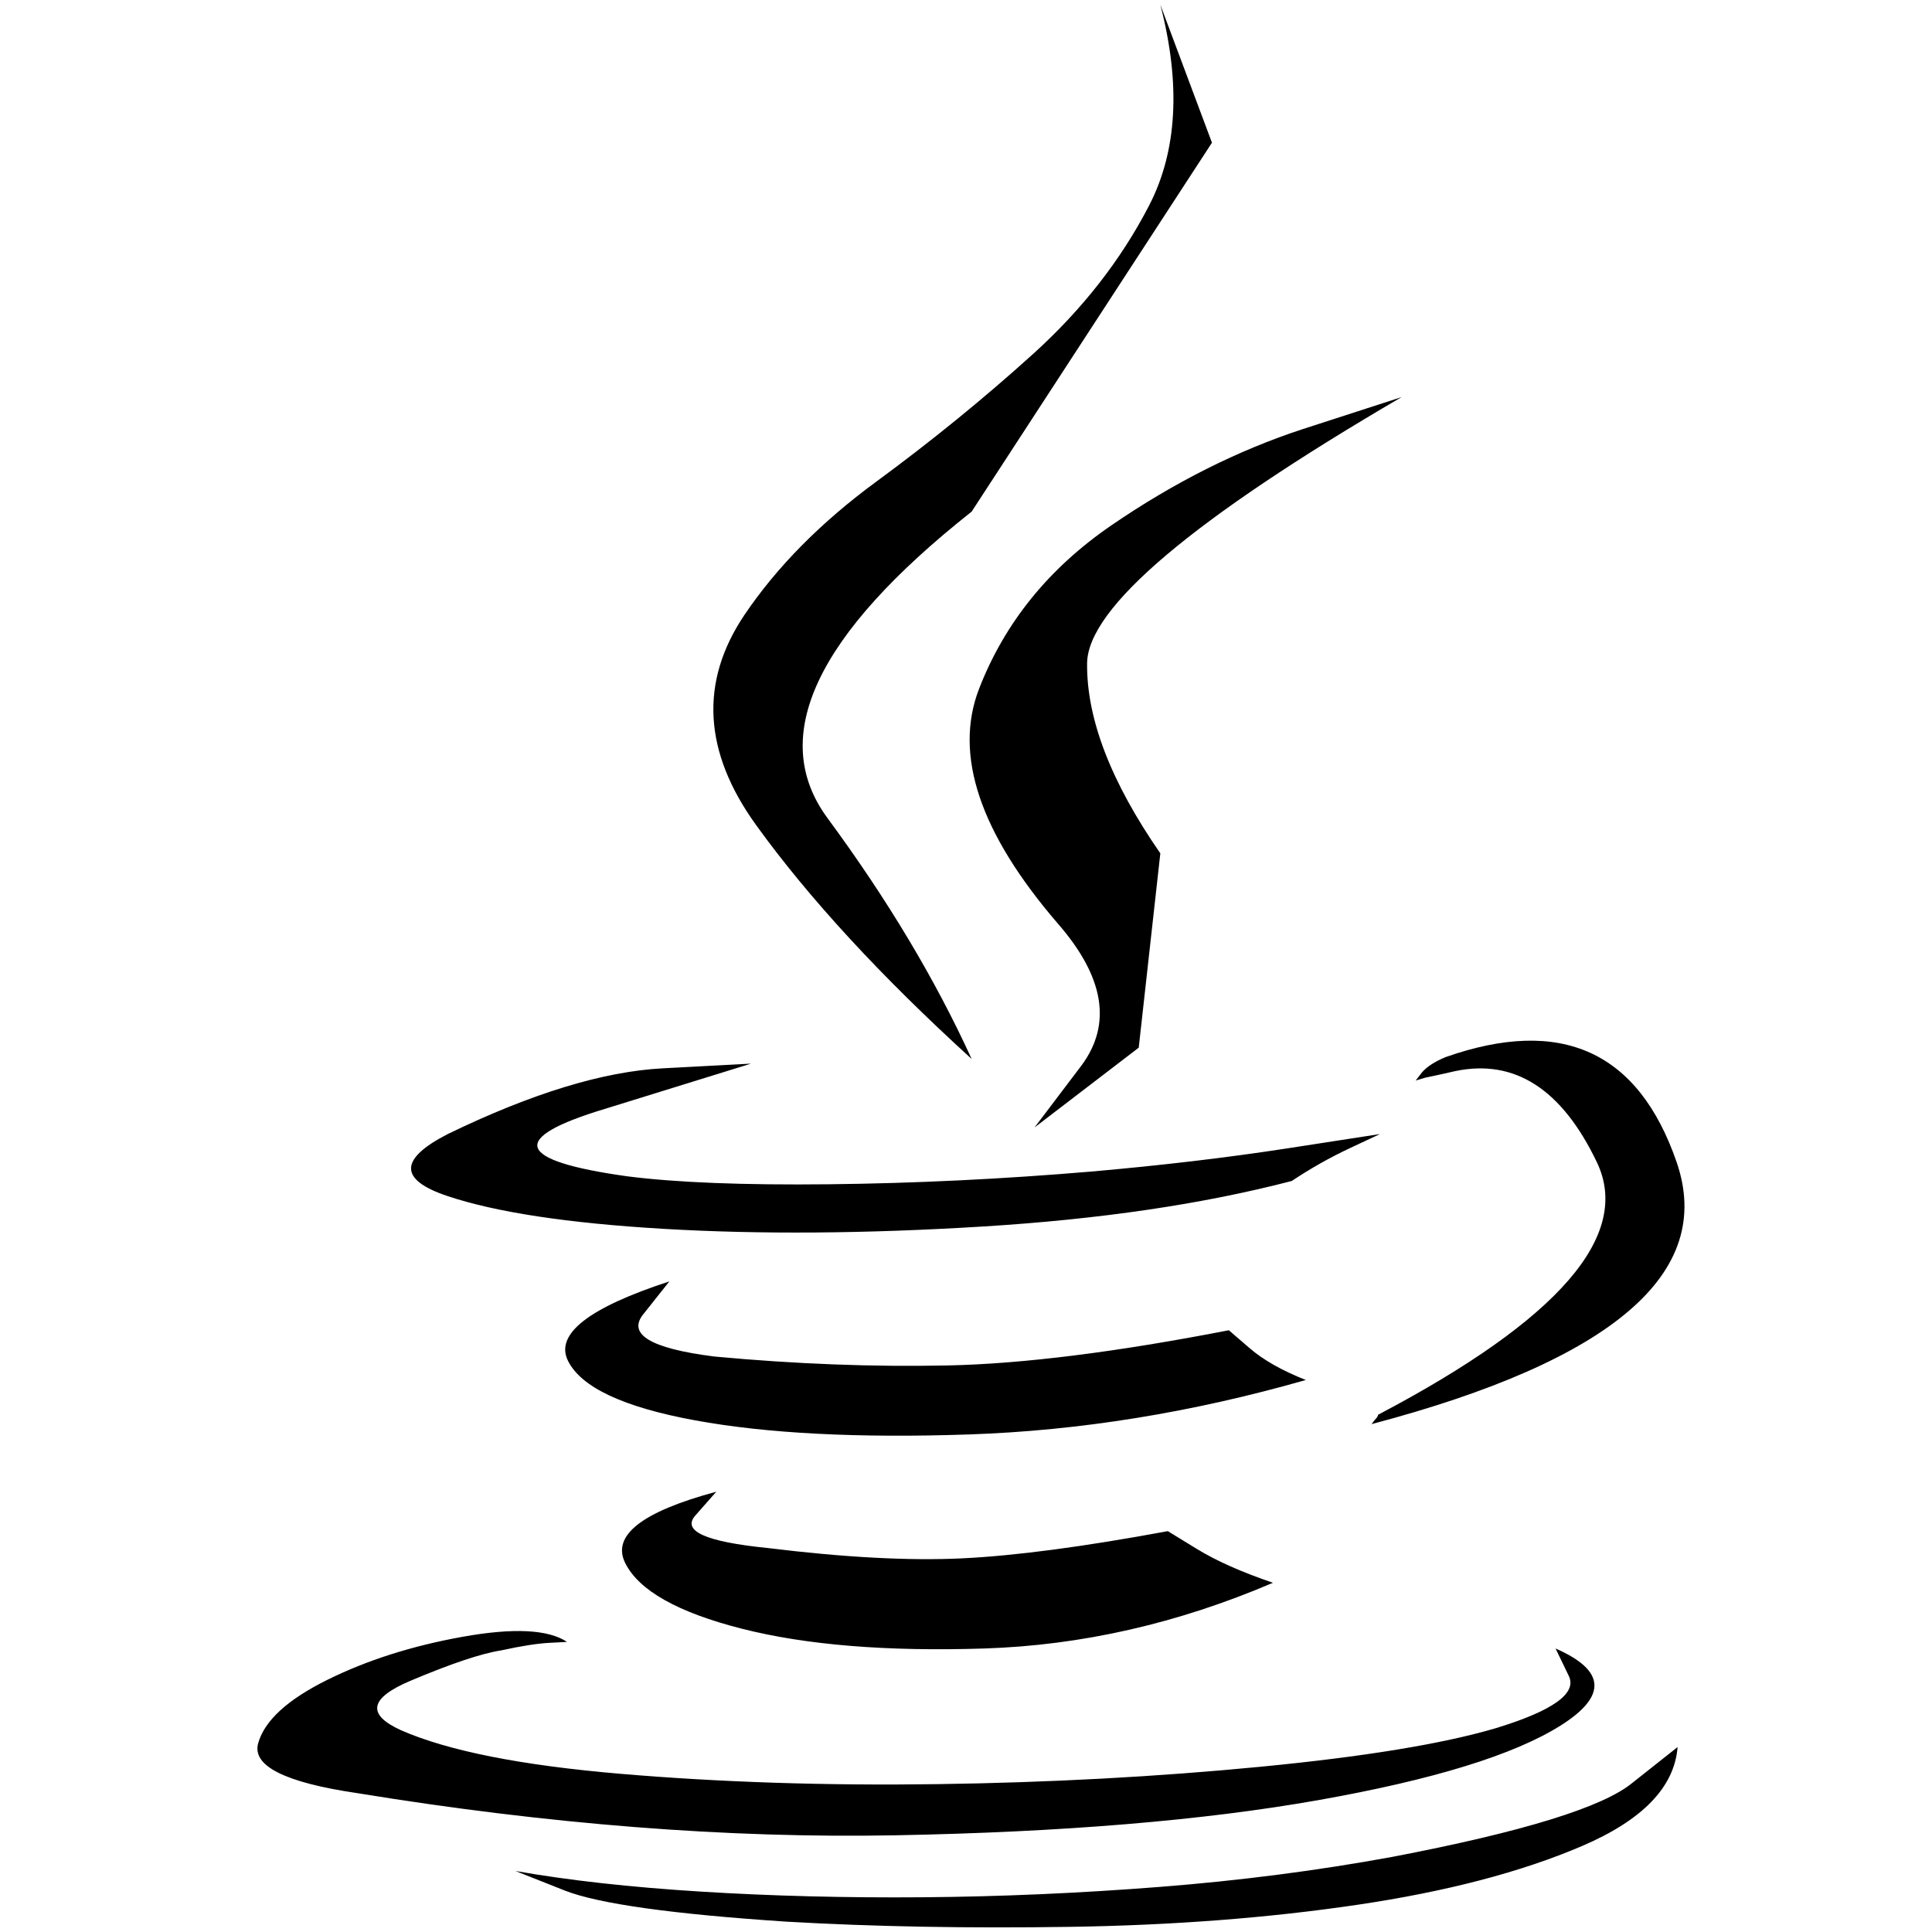 <?xml version="1.0" standalone="no"?>
<!DOCTYPE svg PUBLIC "-//W3C//DTD SVG 1.1//EN" "http://www.w3.org/Graphics/SVG/1.1/DTD/svg11.dtd" >
<svg xmlns="http://www.w3.org/2000/svg" xmlns:xlink="http://www.w3.org/1999/xlink" version="1.1" width="2048" height="2048" viewBox="-10 0 2058 2048">
   <path fill="currentColor"
d="M753 1584l-22 25q-23 25 77 35q122 15 206.5 11t219.5 -29l31 19q31 19 81 36q-152 65 -307.5 70t-258 -21t-124.5 -70t97 -76zM703 1360l-27 34q-28 33 75 46q129 12 248.5 9.5t299.5 -37.5l22 19q22 19 60 34q-182 52 -359 58t-291.5 -15t-135.5 -63.5t108 -84.5z
M1117 979q74 85 25 151l-50 66l111 -85t23 -207q-79 -114 -78 -202.5t335 -283.5l-105 34q-104 34 -204 102.5t-141 174t84 250.5zM1647 1751l14 29q14 28 -78 56q-85 25 -250.5 41t-344 18.5t-337.5 -11t-234 -46.5q-55 -25 10 -52.5t97 -32.5q32 -7 51 -8l19 -1
q-30 -20 -111 -5.5t-144.5 46t-73.5 67.5t105 53q306 50 573.5 45t451 -37.5t258 -79.5t-5.5 -82zM790 1128l-155 48q-156 47 23 72q78 10 215 8.5t279 -13.5q114 -10 211 -25l97 -15l-32 15q-32 15 -62 35q-142 37 -329 48.5t-340 2.5t-230.5 -35t0.5 -66q134 -65 229 -70z
M1458 1502q289 -152 233 -269t-151 -97q-22 5 -32 7l-10 3l7 -9q8 -9 25 -16q185 -65 246 112t-325 279l3 -4q4 -4 4 -6zM1226 0l55 147t-256 393q-249 197 -153.5 326.5t153.5 256.5q-145 -132 -229.5 -249t-12.5 -224q52 -77 140.5 -142t167 -136t123.5 -158t12 -214z
M828 2042q139 8 302.5 5.5t305.5 -23.5t239 -62.5t102 -105.5l-48 38q-47 39 -256 79q-120 22 -248 32t-251.5 11t-236.5 -6t-198 -22l53 21q54 21 236 33z" />
</svg>
